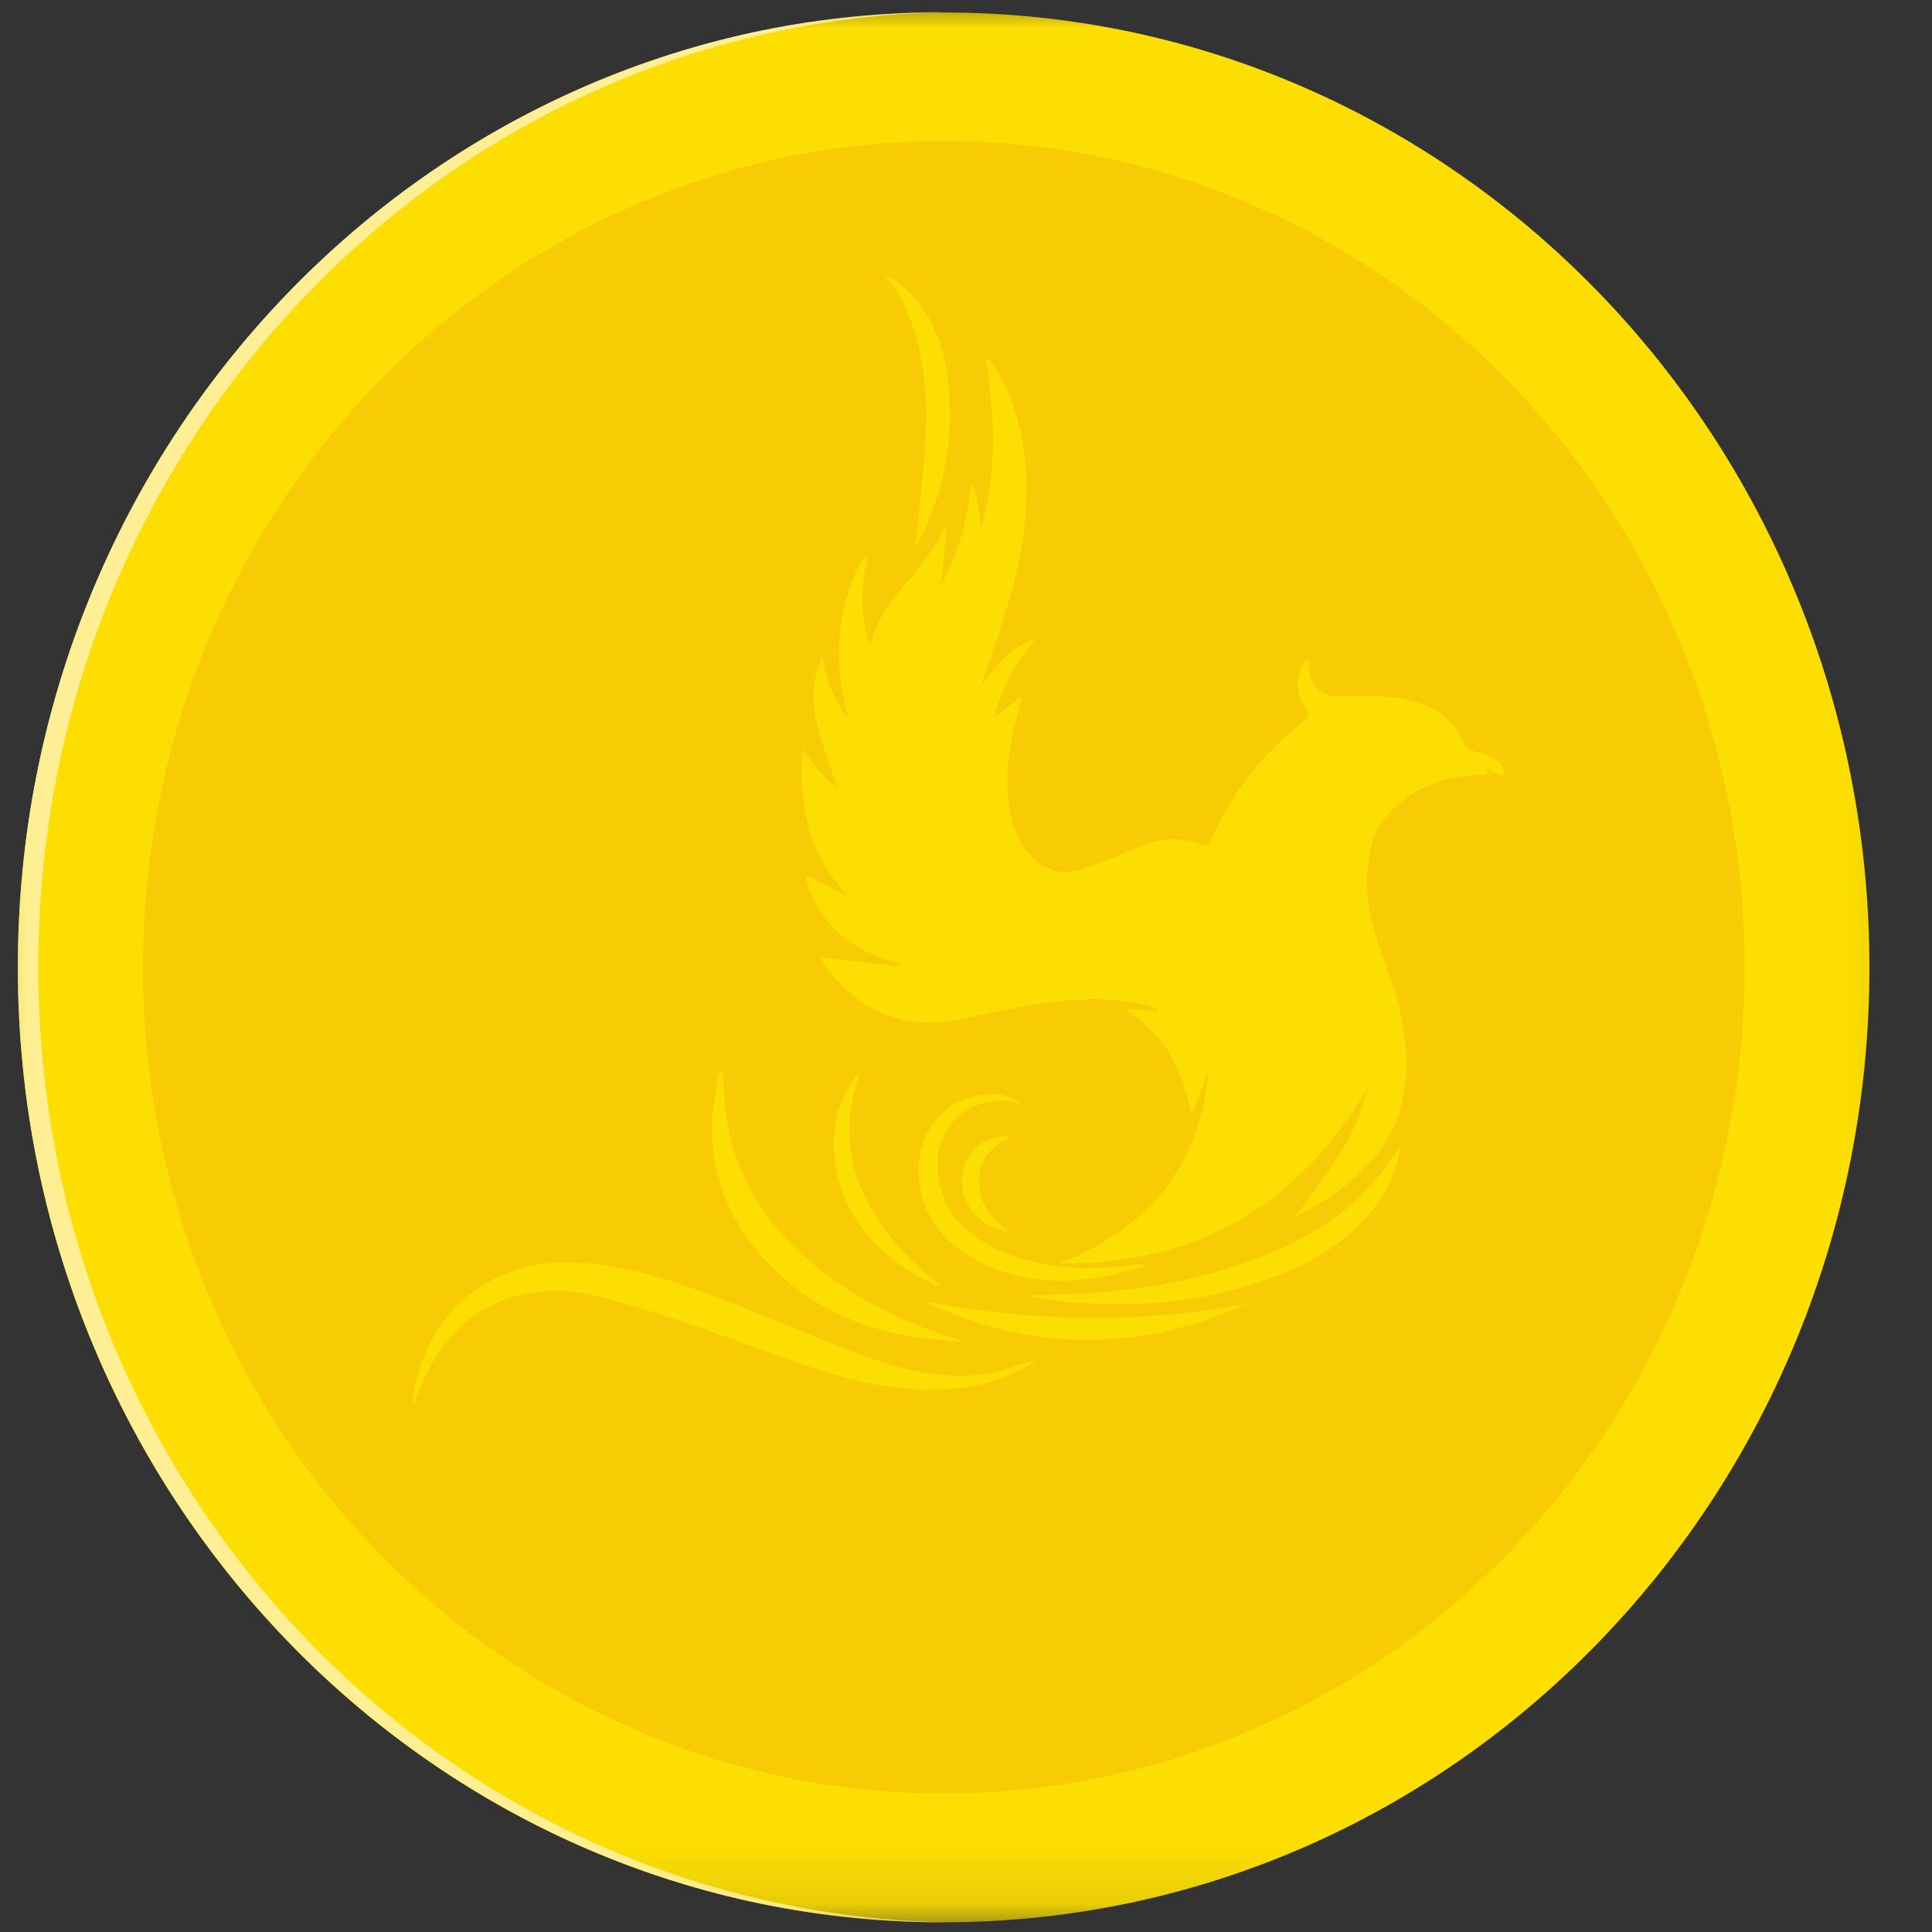 <svg width="34" height="34" viewBox="0 0 34 34" fill="none" xmlns="http://www.w3.org/2000/svg">
<rect x="0" y="0" width="34" height="34" fill="#333333" stroke="none"/>
<mask id="mask0_122_4194" style="mask-type:luminance" maskUnits="userSpaceOnUse" x="0" y="0" width="34" height="34">
<path d="M0 0H33.898V33.898H0V0Z" fill="white"/>
</mask>
<g mask="url(#mask0_122_4194)">
<path d="M32.899 17.025C32.899 26.307 25.605 33.829 16.607 33.829H16.469C7.536 33.754 0.314 26.261 0.314 17.025C0.314 7.789 7.536 0.295 16.469 0.22H16.607C25.605 0.214 32.899 7.742 32.899 17.025Z" fill="#FCDE02"/>
</g>
<mask id="mask1_122_4194" style="mask-type:luminance" maskUnits="userSpaceOnUse" x="0" y="0" width="17" height="34">
<path d="M0 0H16.949V33.898H0V0Z" fill="white"/>
</mask>
<g mask="url(#mask1_122_4194)">
<path d="M16.667 33.829H16.463C7.536 33.748 0.314 26.255 0.314 17.019C0.314 7.788 7.531 0.289 16.463 0.214H16.667C7.807 0.375 0.673 7.84 0.673 17.013C0.673 26.186 7.807 33.662 16.667 33.829Z" fill="#FFEF94"/>
</g>
<path d="M30.703 17.024C30.703 17.976 30.615 18.922 30.433 19.857C30.251 20.797 29.986 21.703 29.628 22.586C29.274 23.468 28.844 24.305 28.325 25.101C27.812 25.897 27.227 26.63 26.576 27.305C25.92 27.98 25.208 28.585 24.441 29.116C23.669 29.641 22.858 30.091 22.003 30.454C21.147 30.824 20.265 31.101 19.36 31.285C18.45 31.47 17.534 31.562 16.607 31.562C15.685 31.562 14.764 31.47 13.859 31.285C12.949 31.101 12.072 30.824 11.216 30.454C10.361 30.091 9.545 29.641 8.778 29.116C8.011 28.585 7.294 27.98 6.643 27.305C5.986 26.63 5.401 25.897 4.888 25.101C4.375 24.305 3.939 23.468 3.586 22.586C3.233 21.703 2.963 20.797 2.786 19.857C2.604 18.922 2.516 17.976 2.516 17.024C2.516 16.067 2.604 15.121 2.786 14.186C2.963 13.252 3.233 12.34 3.586 11.457C3.939 10.575 4.375 9.738 4.888 8.942C5.401 8.152 5.986 7.413 6.643 6.738C7.294 6.063 8.011 5.463 8.778 4.933C9.545 4.402 10.361 3.952 11.216 3.589C12.072 3.225 12.949 2.948 13.859 2.758C14.764 2.573 15.685 2.481 16.607 2.481C17.534 2.481 18.45 2.573 19.36 2.758C20.265 2.948 21.147 3.225 22.003 3.589C22.858 3.952 23.669 4.402 24.441 4.933C25.208 5.463 25.92 6.063 26.576 6.738C27.227 7.413 27.812 8.152 28.325 8.942C28.844 9.738 29.274 10.575 29.628 11.457C29.986 12.34 30.251 13.252 30.433 14.186C30.615 15.121 30.703 16.067 30.703 17.024Z" fill="#F8CC05"/>
<path d="M21.273 18.822C21.183 19.075 21.079 19.329 20.99 19.582C20.975 19.582 20.96 19.582 20.96 19.582C20.811 18.852 20.513 18.196 19.827 17.794C19.827 17.779 19.842 17.764 19.842 17.749C20.006 17.764 20.185 17.779 20.349 17.808C20.349 17.794 20.364 17.779 20.364 17.749C20.289 17.719 20.23 17.704 20.155 17.689C19.559 17.54 18.948 17.57 18.337 17.659C17.845 17.734 17.368 17.838 16.891 17.943C15.893 18.136 15.118 17.794 14.522 17.004C14.492 16.959 14.477 16.914 14.432 16.855C14.924 16.899 15.371 16.959 15.833 17.004C15.833 16.989 15.848 16.974 15.848 16.959C15.014 16.75 14.418 16.303 14.179 15.454C14.194 15.439 14.194 15.424 14.209 15.409C14.447 15.543 14.701 15.662 14.939 15.796C14.239 15.051 14.045 14.157 14.119 13.174C14.313 13.427 14.477 13.695 14.73 13.859C14.611 13.486 14.477 13.114 14.373 12.726C14.283 12.339 14.283 11.937 14.477 11.564C14.537 11.981 14.686 12.339 14.939 12.667C14.671 11.773 14.701 10.908 15.073 10.044C15.118 9.94 15.193 9.85 15.282 9.776C15.148 10.297 15.133 10.804 15.297 11.326C15.312 11.311 15.327 11.296 15.341 11.281C15.431 10.893 15.669 10.595 15.923 10.297C16.131 10.059 16.31 9.805 16.489 9.552C16.564 9.448 16.593 9.329 16.668 9.224C16.638 9.582 16.593 9.94 16.549 10.327C16.862 9.746 17.026 9.165 17.085 8.539C17.1 8.539 17.115 8.539 17.13 8.539C17.16 8.658 17.189 8.792 17.219 8.911C17.234 9.045 17.249 9.18 17.264 9.314C17.547 8.33 17.502 7.317 17.353 6.318C17.368 6.318 17.383 6.303 17.383 6.303C17.428 6.363 17.473 6.422 17.517 6.482C17.83 6.974 17.979 7.525 18.039 8.092C18.128 8.926 17.994 9.731 17.771 10.521C17.637 11.013 17.458 11.489 17.294 11.981C17.279 12.011 17.279 12.041 17.264 12.071C17.517 11.728 17.771 11.385 18.218 11.251C17.875 11.653 17.637 12.101 17.488 12.637C17.651 12.503 17.8 12.399 17.95 12.279C17.964 12.294 17.979 12.294 17.979 12.309C17.95 12.399 17.935 12.488 17.905 12.578C17.756 13.129 17.666 13.695 17.771 14.276C17.815 14.56 17.92 14.813 18.113 15.037C18.382 15.335 18.724 15.424 19.097 15.275C19.44 15.156 19.783 15.007 20.125 14.873C20.468 14.738 20.811 14.723 21.154 14.873C21.228 14.902 21.273 14.887 21.303 14.798C21.675 13.948 22.227 13.248 22.957 12.682C23.046 12.622 23.032 12.563 22.987 12.488C22.868 12.294 22.793 12.101 22.853 11.877C22.883 11.773 22.942 11.683 22.987 11.594C23.002 11.594 23.017 11.609 23.032 11.609C23.032 11.653 23.032 11.683 23.032 11.728C23.032 12.011 23.195 12.22 23.479 12.25C23.687 12.264 23.896 12.25 24.09 12.25C24.477 12.25 24.85 12.294 25.207 12.473C25.461 12.607 25.654 12.801 25.759 13.069C25.789 13.159 25.848 13.188 25.923 13.218C26.057 13.248 26.191 13.293 26.31 13.352C26.429 13.412 26.489 13.516 26.459 13.68C26.355 13.621 26.265 13.576 26.161 13.516C26.191 13.68 26.102 13.636 26.027 13.636C25.401 13.665 24.85 13.859 24.418 14.336C24.149 14.634 24.09 14.992 24.06 15.379C24.015 16.005 24.239 16.572 24.447 17.153C24.671 17.764 24.79 18.39 24.73 19.06C24.671 19.627 24.447 20.104 24.06 20.506C23.702 20.893 23.27 21.177 22.808 21.4C23.061 21.043 23.33 20.7 23.568 20.327C23.806 19.954 23.97 19.537 24.09 19.105C22.868 21.206 21.064 22.265 18.62 22.235C20.259 21.609 21.124 20.491 21.273 18.822Z" fill="#FCDE02"/>
<path d="M18.232 23.934C17.964 24.128 17.696 24.232 17.428 24.322C16.787 24.5 16.161 24.485 15.505 24.381C14.626 24.232 13.806 23.889 12.957 23.591C12.211 23.323 11.466 23.07 10.721 22.861C10.155 22.697 9.574 22.652 9.007 22.831C8.217 23.07 7.726 23.636 7.413 24.381C7.383 24.441 7.368 24.5 7.338 24.56C7.323 24.62 7.308 24.664 7.264 24.724C7.279 24.605 7.279 24.471 7.308 24.351C7.472 23.696 7.785 23.129 8.337 22.727C8.843 22.354 9.41 22.205 10.021 22.22C10.989 22.235 11.884 22.548 12.778 22.891C13.627 23.219 14.462 23.591 15.326 23.904C16.027 24.158 16.772 24.292 17.517 24.158C17.741 24.083 17.964 24.009 18.232 23.934Z" fill="#FCDE02"/>
<path d="M16.966 23.606C15.64 23.576 14.463 23.203 13.524 22.235C12.883 21.564 12.525 20.759 12.525 19.82C12.525 19.523 12.6 19.239 12.644 18.941C12.644 18.896 12.674 18.867 12.719 18.837C12.734 19.016 12.734 19.18 12.749 19.358C12.823 20.387 13.27 21.251 14.001 21.967C14.746 22.697 15.64 23.159 16.623 23.502C16.743 23.531 16.847 23.576 16.966 23.606Z" fill="#FCDE02"/>
<path d="M24.641 20.193C24.596 20.58 24.433 20.908 24.209 21.221C23.762 21.817 23.151 22.19 22.465 22.458C21.377 22.875 20.245 23.01 19.082 22.935C18.739 22.92 18.412 22.86 18.069 22.801C18.352 22.786 18.635 22.786 18.918 22.771C20.081 22.712 21.228 22.518 22.316 22.071C23.002 21.788 23.628 21.415 24.134 20.849C24.298 20.67 24.418 20.476 24.567 20.282C24.596 20.253 24.611 20.223 24.641 20.193Z" fill="#FCDE02"/>
<path d="M20.125 22.294C19.842 22.354 19.574 22.443 19.291 22.488C18.605 22.592 17.934 22.547 17.294 22.234C16.683 21.936 16.265 21.489 16.176 20.789C16.072 19.984 16.608 19.298 17.383 19.254C17.592 19.239 17.785 19.284 17.964 19.418C17.86 19.403 17.756 19.373 17.651 19.373C16.876 19.358 16.369 19.999 16.519 20.774C16.623 21.325 16.966 21.683 17.443 21.936C18.143 22.294 18.888 22.354 19.663 22.294C19.812 22.279 19.961 22.264 20.11 22.249C20.125 22.264 20.125 22.279 20.125 22.294Z" fill="#FCDE02"/>
<path d="M21.928 22.95C20.035 23.799 18.157 23.799 16.265 22.905C18.157 23.263 20.035 23.293 21.928 22.95Z" fill="#FCDE02"/>
<path d="M15.565 4.843C15.774 4.917 15.938 5.066 16.072 5.215C16.414 5.603 16.593 6.065 16.668 6.572C16.817 7.615 16.638 8.598 16.176 9.522C16.161 9.537 16.146 9.567 16.116 9.582C16.116 9.537 16.116 9.493 16.131 9.448C16.176 8.911 16.25 8.375 16.28 7.823C16.325 7.183 16.295 6.527 16.116 5.901C16.012 5.558 15.878 5.245 15.669 4.962C15.625 4.932 15.595 4.887 15.565 4.843Z" fill="#FCDE02"/>
<path d="M16.504 22.637C15.535 22.175 14.82 21.505 14.686 20.372C14.611 19.851 14.805 19.21 15.133 18.852C15.118 18.897 15.118 18.927 15.118 18.956C14.79 19.836 14.939 20.655 15.431 21.43C15.714 21.877 16.072 22.235 16.474 22.563C16.489 22.578 16.519 22.593 16.534 22.623C16.519 22.623 16.519 22.623 16.504 22.637Z" fill="#FCDE02"/>
<path d="M17.741 21.668C17.249 21.623 16.861 21.146 16.936 20.67C16.995 20.237 17.383 19.939 17.8 20.014C17.428 20.163 17.219 20.431 17.234 20.819C17.234 21.176 17.443 21.43 17.741 21.668Z" fill="#FCDE02"/>
</svg>
